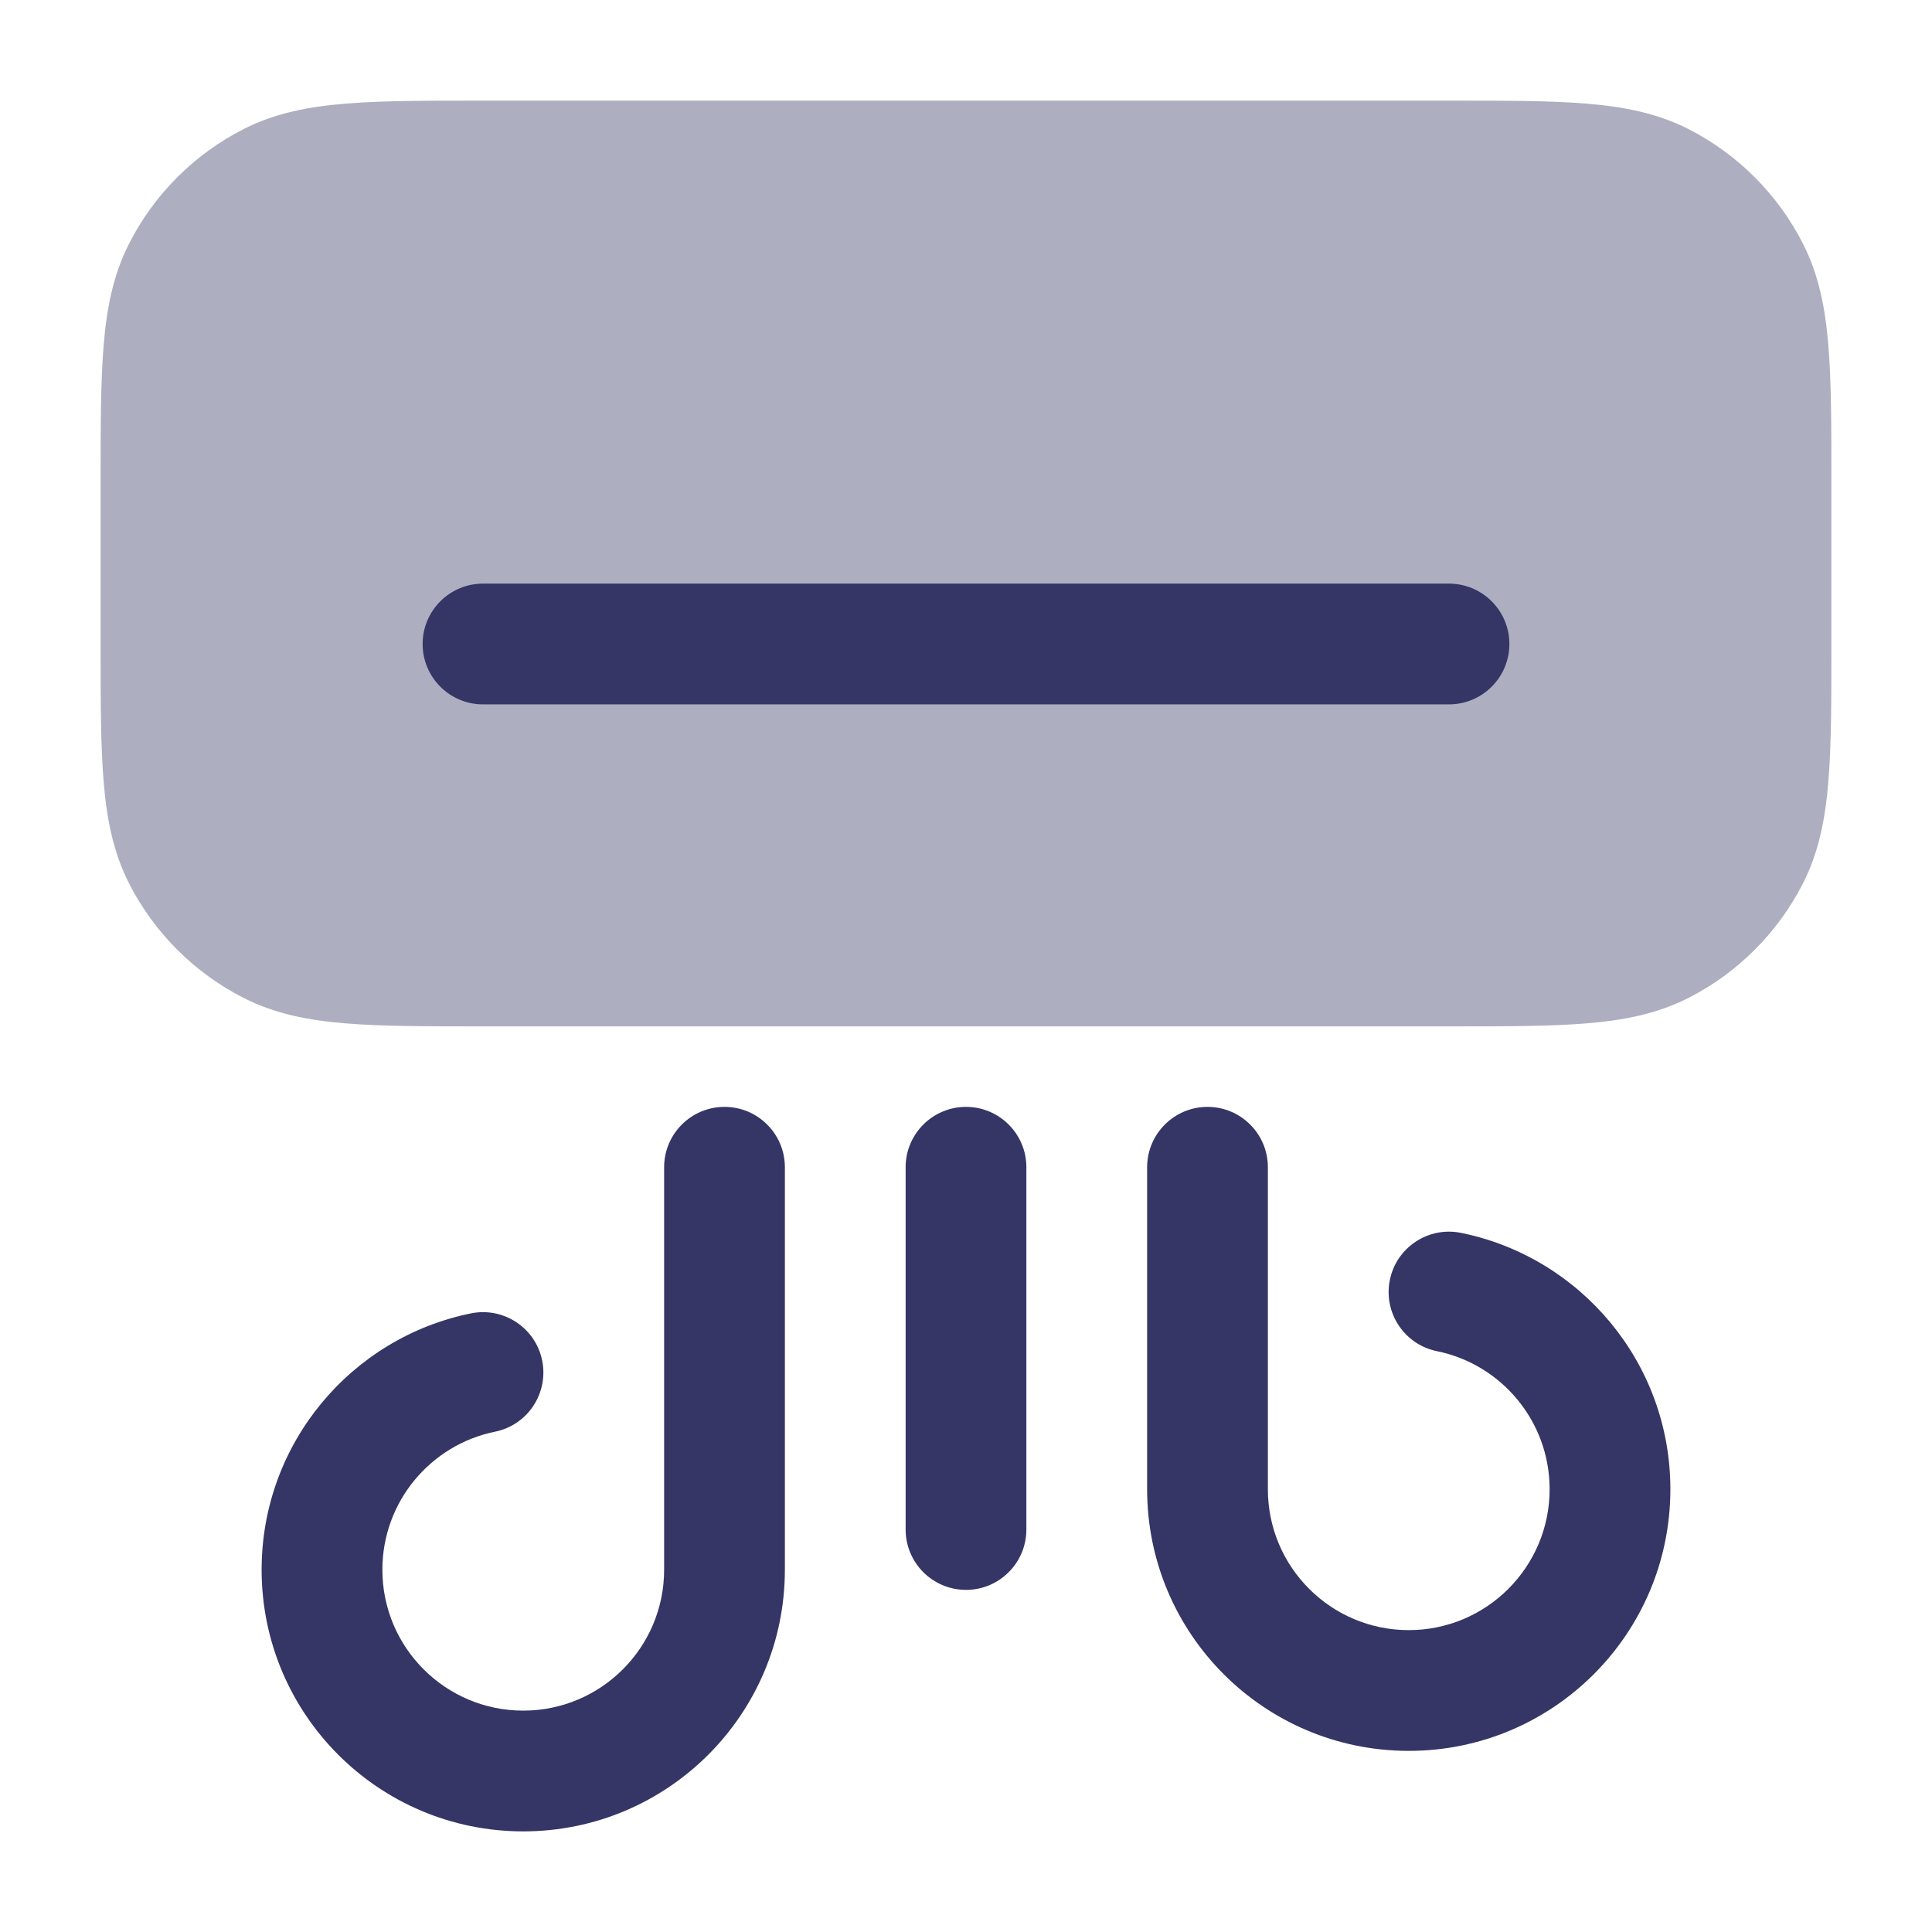 <svg width="24" height="24" viewBox="0 0 24 24" fill="none" xmlns="http://www.w3.org/2000/svg">
<path opacity="0.4" d="M18.031 1.25H5.969C5.295 1.25 4.744 1.25 4.297 1.287C3.834 1.324 3.415 1.405 3.025 1.604C2.413 1.916 1.916 2.413 1.604 3.025C1.405 3.415 1.324 3.834 1.287 4.297C1.25 4.744 1.25 5.295 1.25 5.969V8.031C1.25 8.705 1.25 9.256 1.287 9.703C1.324 10.166 1.405 10.585 1.604 10.976C1.916 11.587 2.413 12.084 3.025 12.396C3.415 12.595 3.834 12.676 4.297 12.713C4.744 12.75 5.295 12.75 5.969 12.75H18.031C18.705 12.75 19.256 12.75 19.703 12.713C20.166 12.676 20.585 12.595 20.976 12.396C21.587 12.084 22.084 11.587 22.396 10.976C22.595 10.585 22.676 10.166 22.713 9.703C22.75 9.256 22.75 8.705 22.75 8.031V5.969C22.75 5.295 22.75 4.744 22.713 4.297C22.676 3.834 22.595 3.415 22.396 3.025C22.084 2.413 21.587 1.916 20.976 1.604C20.585 1.405 20.166 1.324 19.703 1.287C19.256 1.25 18.705 1.25 18.031 1.25Z" fill="#353566"/>
<path d="M6 8.75C5.586 8.75 5.25 8.414 5.25 8C5.25 7.586 5.586 7.25 6 7.25H18C18.414 7.25 18.75 7.586 18.75 8C18.75 8.414 18.414 8.75 18 8.75L6 8.75Z" fill="#353566"/>
<path d="M9.75 14.5C9.75 14.086 9.414 13.75 9 13.75C8.586 13.75 8.25 14.086 8.25 14.5V19.5C8.25 20.466 7.466 21.25 6.5 21.25C5.534 21.25 4.75 20.466 4.75 19.5C4.75 18.654 5.351 17.947 6.149 17.785C6.555 17.703 6.817 17.307 6.735 16.901C6.653 16.495 6.257 16.233 5.851 16.315C4.367 16.616 3.25 17.927 3.25 19.5C3.25 21.295 4.705 22.75 6.5 22.75C8.295 22.75 9.75 21.295 9.75 19.5V14.5Z" fill="#353566"/>
<path d="M14.25 14.5C14.25 14.086 14.586 13.75 15 13.75C15.414 13.75 15.75 14.086 15.75 14.5V18.5C15.75 19.466 16.534 20.25 17.5 20.25C18.466 20.25 19.25 19.466 19.25 18.5C19.25 17.654 18.649 16.947 17.851 16.785C17.445 16.703 17.183 16.307 17.265 15.901C17.347 15.495 17.743 15.233 18.149 15.315C19.633 15.616 20.75 16.927 20.75 18.5C20.75 20.295 19.295 21.75 17.5 21.75C15.705 21.75 14.25 20.295 14.25 18.5V14.5Z" fill="#353566"/>
<path d="M12 13.75C12.414 13.75 12.75 14.086 12.75 14.5V19C12.75 19.414 12.414 19.75 12 19.75C11.586 19.75 11.25 19.414 11.25 19V14.5C11.25 14.086 11.586 13.75 12 13.75Z" fill="#353566"/>
</svg>

